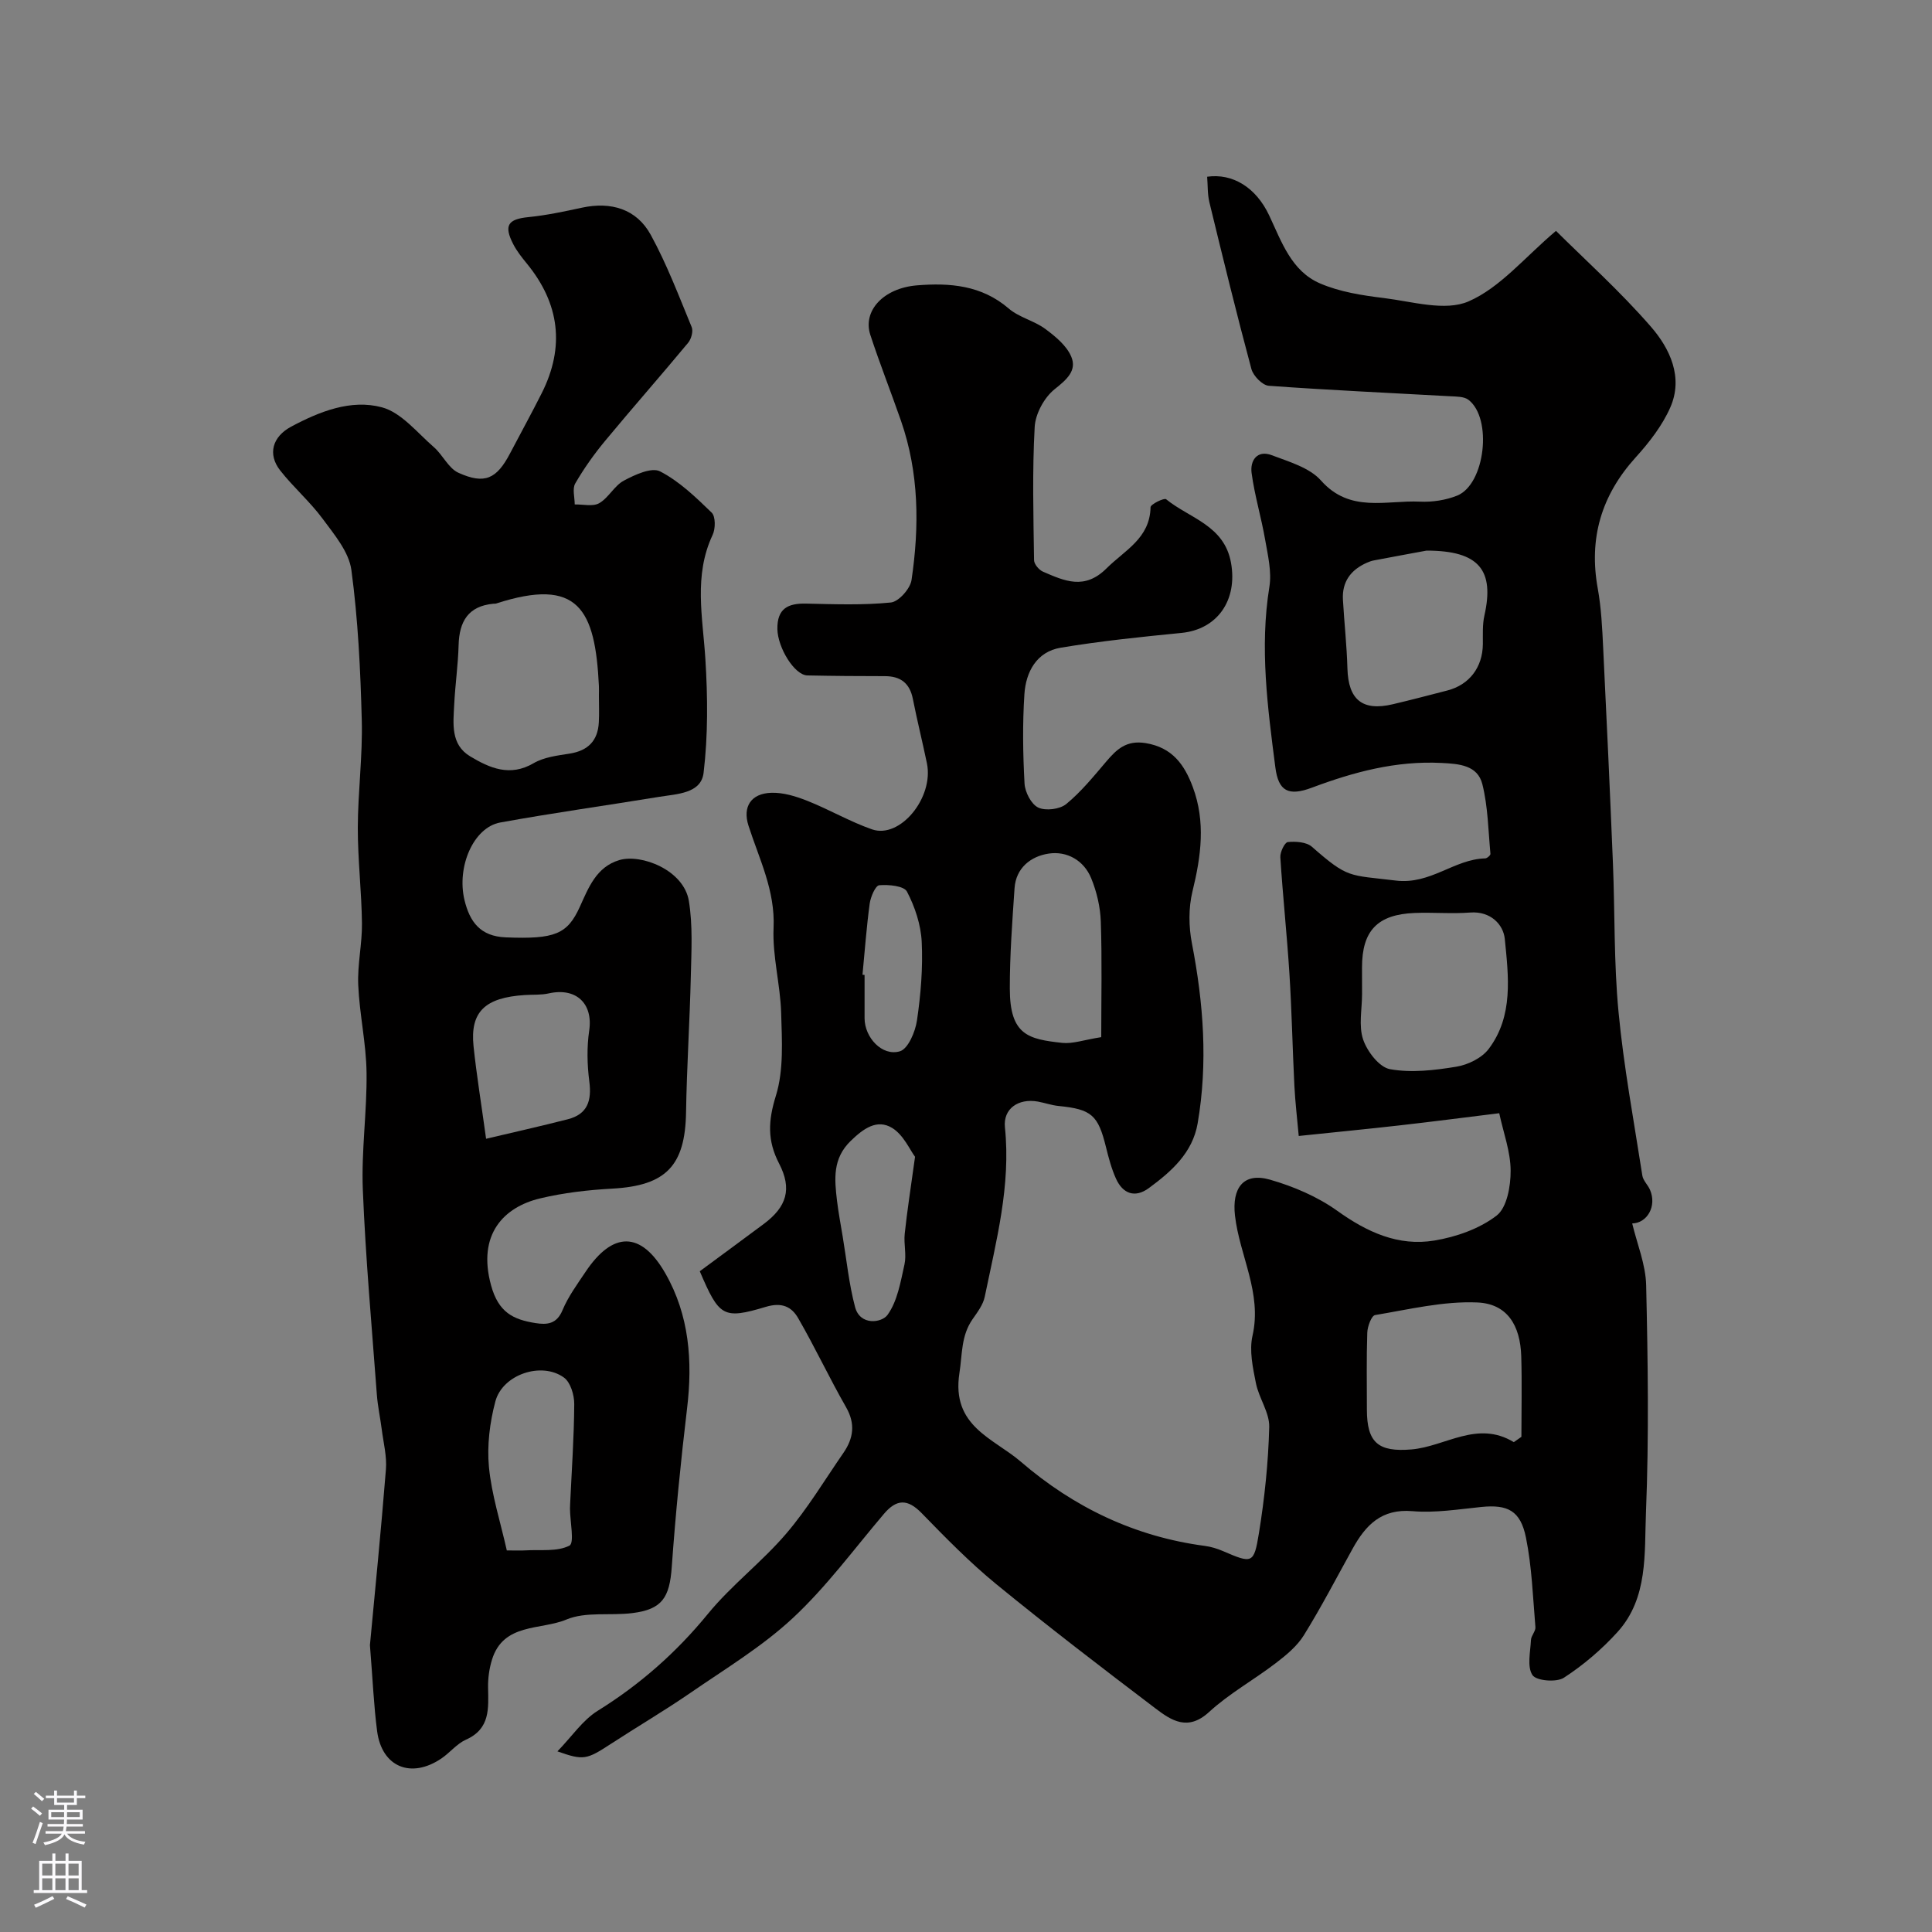 <svg enable-background="new 0 0 400 400" viewBox="0 0 400 400" xmlns="http://www.w3.org/2000/svg"><rect x="0" y="0" width="400" height="400" fill="#808080" stroke="none"/><path d="m115.41 362.6c2.99-3.08 5.22-6.46 8.34-8.4 8.77-5.45 16.27-12.06 22.82-20.07 4.88-5.96 11.18-10.73 16.19-16.59 4.43-5.18 7.98-11.12 11.87-16.75 2.07-3.01 2.51-6 .54-9.44-3.47-6.06-6.43-12.41-9.93-18.46-1.33-2.3-3.31-3.34-6.69-2.32-8.87 2.66-9.65 2-13.67-7.37 4.35-3.22 8.82-6.49 13.26-9.8 4.72-3.53 5.91-7.22 3.15-12.53-2.46-4.75-2.25-8.86-.65-14.01 1.65-5.33 1.25-11.41 1.09-17.14-.17-5.89-1.83-11.78-1.57-17.62.35-7.73-2.96-14.21-5.19-21.14-1.27-3.95.53-6.68 4.7-6.82 2.49-.09 5.13.73 7.5 1.67 4.53 1.8 8.79 4.3 13.37 5.9 5.81 2.02 12.83-6.57 11.37-13.67-.92-4.45-2.03-8.87-2.91-13.33-.65-3.28-2.55-4.72-5.81-4.72-5.34 0-10.69-.04-16.03-.15-2.69-.06-6.14-5.76-6.21-9.58-.07-4.27 2.18-5.38 5.97-5.29 5.85.13 11.73.35 17.52-.23 1.62-.16 4.01-2.85 4.28-4.64 1.64-11.09 1.57-22.17-2.17-32.95-2.07-5.96-4.4-11.83-6.36-17.82-1.62-4.96 2.7-9.68 9.66-10.25 6.79-.55 13.38-.04 19 4.8 2.14 1.84 5.24 2.51 7.54 4.2 2.11 1.56 4.45 3.48 5.41 5.78 1.21 2.89-.99 4.76-3.46 6.73-2.15 1.72-3.97 5.08-4.12 7.81-.51 9.17-.26 18.39-.13 27.58.01.82 1.02 2.02 1.85 2.38 4.43 1.91 8.59 3.86 13.15-.68 3.81-3.79 8.99-6.21 9.12-12.67.01-.61 2.82-1.98 3.22-1.65 4.86 3.96 12.05 5.38 13.44 13.17 1.37 7.67-2.75 13.77-10.27 14.51-8.35.82-16.72 1.68-24.99 3.06-4.99.83-7.22 5.01-7.52 9.64-.4 6.14-.31 12.34.03 18.49.1 1.78 1.39 4.28 2.84 4.97 1.53.72 4.46.36 5.79-.73 3.08-2.53 5.66-5.71 8.27-8.78 2.18-2.57 4.19-4.48 8.16-3.84 5.55.9 8.06 4.49 9.78 9.11 2.68 7.19 1.71 14.32-.07 21.59-.83 3.4-.79 7.28-.12 10.74 2.4 12.4 3.34 24.79 1.19 37.29-1.05 6.11-5.44 9.97-10.1 13.4-2.87 2.11-5.4 1.19-6.82-1.98-.92-2.05-1.51-4.28-2.05-6.47-1.64-6.68-2.99-7.87-9.82-8.55-1.44-.14-2.85-.65-4.29-.91-4.04-.72-7.22 1.47-6.82 5.34 1.25 12.04-1.8 23.51-4.18 35.07-.34 1.66-1.52 3.21-2.53 4.66-2.39 3.44-2.1 7.23-2.71 11.13-1.72 11.05 7.06 13.49 12.71 18.36 10.95 9.43 23.6 15.52 38.09 17.43 1.28.17 2.56.56 3.75 1.07 6.04 2.6 6.42 2.69 7.45-3.66 1.18-7.27 1.95-14.66 2.14-22.01.08-3.01-2.15-6-2.76-9.11-.64-3.21-1.4-6.74-.7-9.81 2.01-8.86-2.68-16.55-3.63-24.86-.65-5.68 1.71-9.03 7.26-7.44 4.88 1.4 9.83 3.52 13.94 6.46 6.16 4.41 12.63 7.38 20.09 6.14 4.51-.75 9.32-2.43 12.87-5.16 2.15-1.65 2.93-6.11 2.91-9.3-.01-3.92-1.49-7.84-2.36-11.9-7.39.91-14.01 1.77-20.64 2.52-6.67.76-13.35 1.4-20.87 2.19-.33-3.66-.73-7-.9-10.36-.39-7.75-.54-15.52-1.03-23.27-.51-8.03-1.37-16.04-1.88-24.07-.07-1.07.91-3.09 1.55-3.15 1.64-.16 3.85-.02 4.98.97 7.55 6.62 7.59 5.81 17.37 7 7.22.88 12.06-4.43 18.52-4.59.38-.01 1.1-.64 1.08-.93-.45-4.83-.51-9.76-1.67-14.42-.99-3.95-4.8-4.23-8.48-4.41-9.39-.48-18.15 1.87-26.82 5.12-4.82 1.8-6.92.77-7.56-4.19-1.6-12.4-3.27-24.8-1.24-37.38.51-3.12-.31-6.52-.87-9.74-.8-4.64-2.19-9.19-2.81-13.84-.34-2.53 1.11-4.84 4.16-3.69 3.59 1.36 7.83 2.57 10.21 5.25 6.01 6.78 13.49 4.04 20.49 4.37 2.55.12 5.34-.3 7.7-1.25 5.8-2.34 7.35-16.01 2.33-19.84-.91-.69-2.47-.66-3.75-.73-12.53-.7-25.07-1.26-37.59-2.17-1.31-.1-3.21-2.05-3.59-3.47-3.08-11.46-5.9-22.99-8.7-34.53-.41-1.71-.32-3.54-.46-5.28 5.27-.75 10.1 2.2 12.83 7.99 2.58 5.47 4.6 11.56 10.57 14.11 4.07 1.75 8.69 2.47 13.14 3.01 5.89.72 12.72 2.81 17.58.7 6.56-2.85 11.63-9.14 18.1-14.6 5.88 5.86 13.25 12.46 19.68 19.87 3.91 4.51 6.73 10.46 3.98 16.7-1.67 3.78-4.38 7.26-7.19 10.36-7.08 7.84-9.71 16.72-7.82 27.12.73 4.03.92 8.18 1.12 12.29.73 14.86 1.41 29.73 2.02 44.6.42 10.26.18 20.58 1.16 30.79 1.08 11.34 3.18 22.59 4.93 33.86.16 1.04 1.15 1.93 1.59 2.96 1.46 3.41-.62 6.89-3.69 6.95 1 4.21 2.8 8.5 2.89 12.82.36 15.66.59 31.35-.04 46.99-.35 8.47.5 17.73-5.89 24.78-3.25 3.59-7.06 6.84-11.11 9.47-1.54 1-5.72.64-6.5-.55-1.15-1.74-.43-4.79-.31-7.27.04-.91 1-1.82.92-2.67-.52-6.2-.73-12.47-1.96-18.54-1.13-5.6-3.82-6.87-9.21-6.33-4.75.48-9.57 1.27-14.28.87-6.44-.55-9.7 2.9-12.4 7.78-3.32 5.99-6.48 12.09-10.09 17.91-1.4 2.26-3.65 4.12-5.81 5.77-4.53 3.47-9.63 6.28-13.81 10.12-4.4 4.04-7.81 1.76-11.13-.76-11.08-8.41-22.14-16.88-32.9-25.68-5.5-4.5-10.52-9.63-15.48-14.73-2.91-2.99-5.18-2.94-7.8.14-6.18 7.27-11.89 15.07-18.83 21.54-6.39 5.96-14.07 10.58-21.32 15.58-5.37 3.69-11.01 7-16.47 10.56-4.96 3.23-5.6 3.41-10.99 1.5zm166.59-156.81c0 3.16-.74 6.58.22 9.42.84 2.49 3.34 5.75 5.56 6.15 4.42.8 9.22.23 13.74-.51 2.4-.39 5.27-1.79 6.69-3.67 5.17-6.83 4.11-15.03 3.34-22.79-.3-2.99-2.95-5.78-7.16-5.46-3.81.29-7.66-.06-11.49.09-7.71.3-10.91 3.67-10.91 11.27.01 1.84.01 3.67.01 5.5zm31.42 92.79c.52-.37 1.05-.73 1.57-1.1 0-5.54.13-11.09-.03-16.63-.19-6.51-2.94-10.93-9.11-11.19-7.01-.3-14.13 1.44-21.15 2.61-.75.12-1.58 2.36-1.62 3.65-.18 5.31-.08 10.63-.08 15.94.01 6.85 2.37 8.8 9.22 8.23 7.06-.6 13.61-6.11 21.2-1.51zm-18.08-184.58c-2.65.49-6.81 1.25-10.95 2.04-.47.09-.94.27-1.38.46-3.34 1.47-5.19 3.95-4.97 7.68.27 4.74.8 9.47.93 14.22.18 6.46 3.09 8.89 9.38 7.41 3.78-.89 7.54-1.88 11.3-2.85 4.57-1.18 7.31-4.8 7.36-9.6.02-1.98-.11-4.02.32-5.92 2.1-9.34-1.03-13.45-11.99-13.44zm-67.34 100.73c0-8.09.18-16.01-.09-23.91-.1-3.03-.84-6.18-1.99-8.99-1.52-3.72-5.05-5.68-8.82-5.1-3.63.55-6.76 2.92-7.05 7.17-.47 6.92-.99 13.86-.98 20.79.01 9.66 3.87 10.46 10.88 11.23 2.16.22 4.44-.62 8.05-1.19zm-38.55 24.77c-1.05-1.39-2.37-4.51-4.72-5.96-3.16-1.93-5.96.12-8.59 2.66-3.8 3.68-3.37 7.93-2.85 12.37.3 2.49.77 4.96 1.18 7.44.81 4.87 1.3 9.83 2.56 14.59 1.04 3.94 5.53 3.27 6.71 1.65 2.07-2.85 2.71-6.84 3.52-10.45.45-2.02-.17-4.25.05-6.35.5-4.7 1.23-9.37 2.14-15.95zm-10.88-37.69c.14.01.29.03.43.04 0 3-.01 5.99 0 8.99.02 3.97 3.64 7.91 7.31 6.82 1.71-.51 3.2-4.05 3.54-6.4.79-5.36 1.24-10.86.98-16.25-.17-3.55-1.4-7.25-3.05-10.41-.62-1.19-3.8-1.49-5.74-1.32-.79.07-1.79 2.41-1.98 3.81-.66 4.89-1.02 9.81-1.49 14.72z" fill="#010000"/><path d="m76.59 340.61c1.01-10.81 2.29-23.58 3.31-36.37.22-2.72-.51-5.52-.86-8.27-.31-2.43-.84-4.83-1.02-7.27-1.05-14.12-2.33-28.22-2.9-42.36-.33-8.07.88-16.2.77-24.29-.08-6.04-1.46-12.05-1.72-18.1-.19-4.24.82-8.53.77-12.79-.08-6.6-.87-13.2-.86-19.8.02-7.43 1.02-14.88.82-22.29-.27-10.37-.77-20.79-2.15-31.06-.51-3.75-3.53-7.33-5.94-10.59-2.63-3.57-6.07-6.53-8.81-10.03-2.63-3.36-1.6-6.97 2.27-9.05 5.89-3.15 12.39-5.73 18.8-4.01 4.03 1.08 7.3 5.25 10.74 8.23 1.86 1.61 3.03 4.38 5.1 5.32 5.45 2.47 7.92 1.27 10.69-4.01 2.18-4.16 4.45-8.28 6.56-12.47 4.83-9.6 3.7-18.55-3.09-26.84-1.03-1.26-2.07-2.57-2.81-4.01-2-3.89-1.09-5.18 3.15-5.6 3.71-.37 7.4-1.16 11.06-1.95 6.03-1.3 11.32.25 14.26 5.62 3.34 6.09 5.82 12.67 8.48 19.11.35.85-.09 2.46-.74 3.24-5.67 6.83-11.54 13.49-17.2 20.32-2.28 2.75-4.38 5.71-6.17 8.8-.64 1.1-.11 2.88-.11 4.35 1.72-.04 3.76.49 5.07-.26 1.95-1.12 3.13-3.62 5.1-4.67 2.28-1.22 5.74-2.82 7.49-1.92 3.99 2.05 7.41 5.36 10.69 8.54.83.8.81 3.34.2 4.62-3.96 8.42-2.04 17.03-1.5 25.7.49 7.83.56 15.79-.37 23.56-.51 4.31-5.57 4.37-9.22 4.97-10.96 1.8-21.96 3.32-32.88 5.31-5.55 1.01-9.06 9.18-7.4 16.07 1.09 4.51 3.28 7.49 8.51 7.71 10.24.42 12.8-.67 15.37-6.33 1.78-3.9 3.39-8.25 8.18-9.67 4.51-1.34 13.33 2.04 14.39 8.45.83 5.05.53 10.32.41 15.49-.22 9.43-.84 18.84-.99 28.27-.18 11.09-4.16 15.2-15.25 15.81-5.04.28-10.14.86-15.03 2.04-7.38 1.78-13 7.37-10.09 17.99 1.53 5.6 4.58 7.08 9.19 7.81 2.4.38 4.4.22 5.6-2.67 1.18-2.82 3.06-5.38 4.78-7.95 5.62-8.4 11.48-8.47 16.51.32 4.95 8.63 5.68 18.15 4.5 27.97-1.3 10.92-2.39 21.87-3.17 32.84-.45 6.32-1.99 8.76-8.13 9.53-4.57.58-9.66-.35-13.69 1.34-5.3 2.22-13.03.66-15.39 8.28-.57 1.83-.85 3.83-.82 5.75.07 4.33.5 8.58-4.58 10.84-1.88.84-3.3 2.67-5.05 3.87-6.3 4.29-12.36 1.8-13.34-5.62-.69-5.25-.9-10.53-1.49-17.82zm47.41-196.55c0-.67.03-1.33 0-2-.77-15.93-4.23-22.64-21.31-17.1-.15.05-.33.02-.5.03-5.24.48-7.11 3.66-7.24 8.58-.11 4.1-.71 8.19-.91 12.29-.2 3.95-.78 8.29 3.31 10.74 4.03 2.42 8.23 4.28 13.13 1.41 2.14-1.25 4.9-1.58 7.44-1.98 3.82-.6 5.86-2.66 6.06-6.48.1-1.82.02-3.65.02-5.49zm-23.36 91.71c5.7-1.35 11.34-2.61 16.92-4.04 4.1-1.05 4.97-3.86 4.45-7.84-.45-3.46-.53-7.09-.02-10.54.82-5.56-2.69-8.95-8.37-7.68-1.59.36-3.29.23-4.94.34-8.28.52-11.37 3.47-10.64 10.59.63 5.99 1.61 11.96 2.6 19.17zm4.29 85.23c1.88 0 2.87.05 3.86-.01 3.1-.19 6.57.32 9.11-.99 1.06-.54.13-4.96.11-7.62 0-.33.01-.66.03-.99.32-6.9.81-13.8.85-20.7.01-1.87-.77-4.5-2.13-5.48-4.63-3.36-12.71-.65-14.2 4.94-1.16 4.36-1.75 9.12-1.33 13.58.55 5.73 2.37 11.34 3.7 17.27z" fill="#010000"/><g fill="#fbfafc"><path d="m6.44 374.46.42-.45c.65.47 1.27.95 1.85 1.44l-.45.49c-.65-.56-1.25-1.06-1.82-1.48m.93 7.33-.63-.26c.55-1.36 1.05-2.8 1.52-4.33.19.1.38.19.59.27-.46 1.29-.95 2.73-1.48 4.32m-.38-10.38.44-.42c.43.34 1.01.82 1.74 1.44l-.49.49c-.53-.51-1.09-1.01-1.69-1.51m2.5.35h1.72v-1.04h.59v1.04h3.52v-1.04h.59v1.04h1.75v.53h-1.75v1.42h-2.03v.97h3.22v2.03h-3.24c0 .35-.01.66-.03.93h3.32v.53h-3.37c-.03.27-.08.58-.15.94h3.96v.53h-3.71c.67.92 1.93 1.48 3.79 1.68-.13.24-.23.44-.29.59-2.13-.38-3.48-1.08-4.04-2.12-.43.97-1.77 1.72-4.03 2.23-.09-.19-.2-.37-.33-.55 2.1-.42 3.37-1.03 3.81-1.83h-3.36v-.53h3.58c.08-.29.13-.61.16-.94h-3.33v-.53h3.39c.02-.27.04-.58.04-.93h-3.23v-2.03h3.25v-.97h-2.07v-1.42h-1.73zm1.12 3.44v1h2.65c.01-.3.02-.44.01-.4v-.25-.35zm1.19-2h3.52v-.91h-3.52zm4.71 2h-2.63v.59c0 .15-.01.28-.01.4h2.64z"/><path d="m13.56 383.74h.63v1.52h2.72v6.07h1.13v.6h-11.06v-.6h1.13v-6.07h2.73v-1.52h.63v1.52h2.1v-1.52zm-2.69 8.83.38.56c-1.24.63-2.53 1.25-3.85 1.85-.1-.21-.21-.42-.34-.63 1.36-.55 2.63-1.15 3.81-1.78m-2.13-4.27h2.1v-2.45h-2.1zm0 3.04h2.1v-2.46h-2.1zm2.72-3.04h2.1v-2.45h-2.1zm0 3.04h2.1v-2.46h-2.1zm6.07 3.6c-1.41-.71-2.7-1.3-3.86-1.78l.35-.56c1.45.62 2.75 1.19 3.88 1.72zm-1.25-9.09h-2.1v2.45h2.1zm-2.09 5.49h2.1v-2.45h-2.1z"/></g></svg>